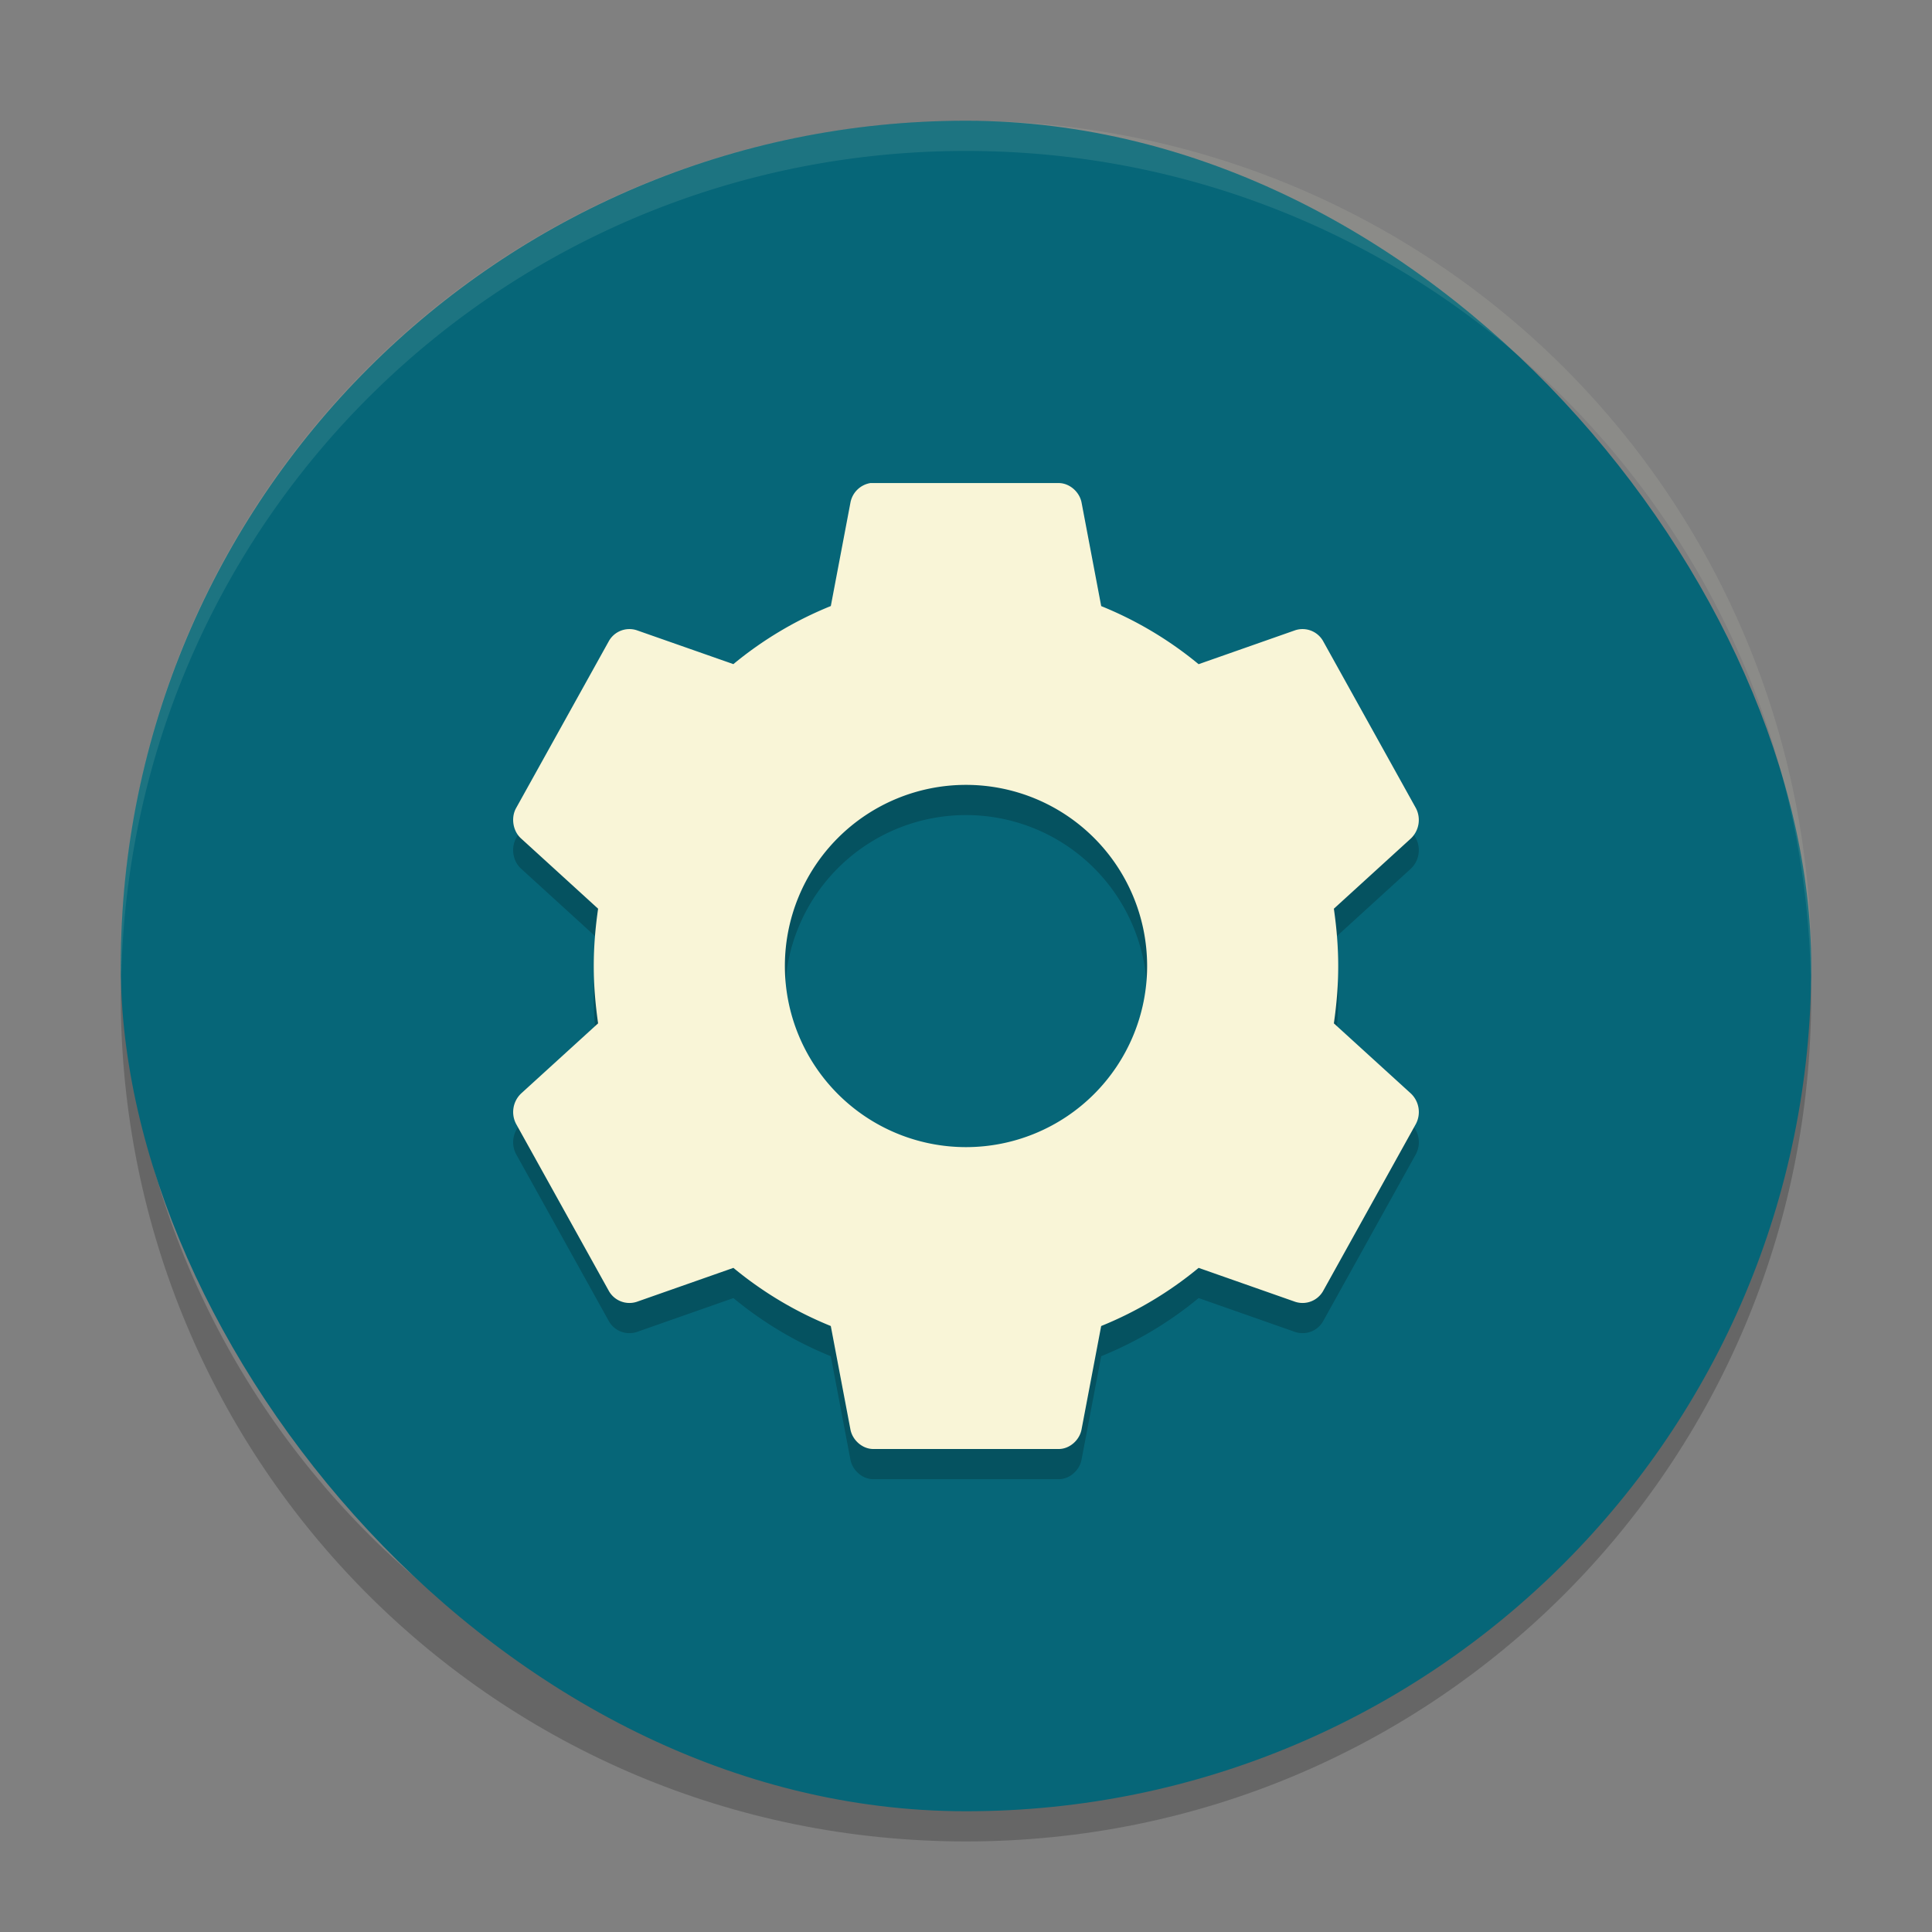 <svg xmlns="http://www.w3.org/2000/svg" width="64" height="64" version="1">
    <rect width="100%" height="100%" fill="#808080" stroke="none"/>
    <path d="M4.05 32c-.011.335-.05.663-.05 1 0 15.512 12.488 28 28 28 15.51 0 27.998-12.488 27.998-28 0-.337-.039-.664-.05-1-.528 15.042-12.776 27-27.95 27S4.578 47.042 4.05 32z" opacity=".2"/>
    <rect width="56" height="56" x="4" y="4" rx="27.999" ry="27.999" fill="#066678"/>
    <path d="M28.846 17a.805.805 0 0 0-.674.65l-.65 3.426A12.292 12.292 0 0 0 24.294 23l-3.203-1.123a.782.782 0 0 0-.916.35l-3.082 5.548c-.174.32-.1.761.168 1l2.552 2.327c-.09.623-.144 1.249-.144 1.898 0 .65.055 1.277.144 1.9l-2.552 2.325a.848.848 0 0 0-.168 1l3.082 5.55a.783.783 0 0 0 .916.35L24.295 43a12.3 12.3 0 0 0 3.226 1.926l.65 3.424c.067.358.395.645.747.65h6.164c.352-.005.68-.292.746-.65l.65-3.424A12.3 12.3 0 0 0 39.706 43l3.203 1.125a.783.783 0 0 0 .916-.35l3.082-5.55a.848.848 0 0 0-.168-1L44.186 34.9c.09-.623.144-1.25.144-1.9 0-.65-.055-1.275-.144-1.898l2.552-2.327a.848.848 0 0 0 .168-1l-3.082-5.548a.783.783 0 0 0-.916-.35l-3.203 1.125a12.32 12.32 0 0 0-3.226-1.924l-.65-3.426c-.067-.358-.397-.645-.749-.65h-6.236l.002-.002zM32 27a6 6 0 1 1 0 12 6 6 0 0 1 0-12z" opacity=".2"/>
    <path d="M32 4.002C16.488 4.002 4 16.488 4 32c0 .114.011.224.018.336C4.369 17.135 16.71 5 32 5s27.63 12.135 27.982 27.336c.007-.112.018-.223.018-.336A27.938 27.938 0 0 0 32 4.002z" opacity=".1" fill="#F9F5D7"/>
    <path d="M28.846 16a.805.805 0 0 0-.674.65l-.65 3.426A12.292 12.292 0 0 0 24.294 22l-3.203-1.123a.782.782 0 0 0-.916.35l-3.082 5.548c-.174.32-.1.761.168 1l2.552 2.327c-.09.623-.144 1.249-.144 1.898 0 .65.055 1.277.144 1.9l-2.552 2.325a.848.848 0 0 0-.168 1l3.082 5.55a.783.783 0 0 0 .916.35L24.295 42a12.3 12.3 0 0 0 3.226 1.926l.65 3.424c.067.358.395.645.747.65h6.164c.352-.005.68-.292.746-.65l.65-3.424A12.3 12.3 0 0 0 39.706 42l3.203 1.125a.783.783 0 0 0 .916-.35l3.082-5.55a.848.848 0 0 0-.168-1L44.186 33.9c.09-.623.144-1.25.144-1.9 0-.65-.055-1.275-.144-1.898l2.552-2.327a.848.848 0 0 0 .168-1l-3.082-5.548a.783.783 0 0 0-.916-.35l-3.203 1.125a12.32 12.32 0 0 0-3.226-1.924l-.65-3.426c-.067-.358-.397-.645-.749-.65h-6.236l.002-.002zM32 26a6 6 0 1 1 0 12 6 6 0 0 1 0-12z" fill="#F9F5D7"/>
</svg>
